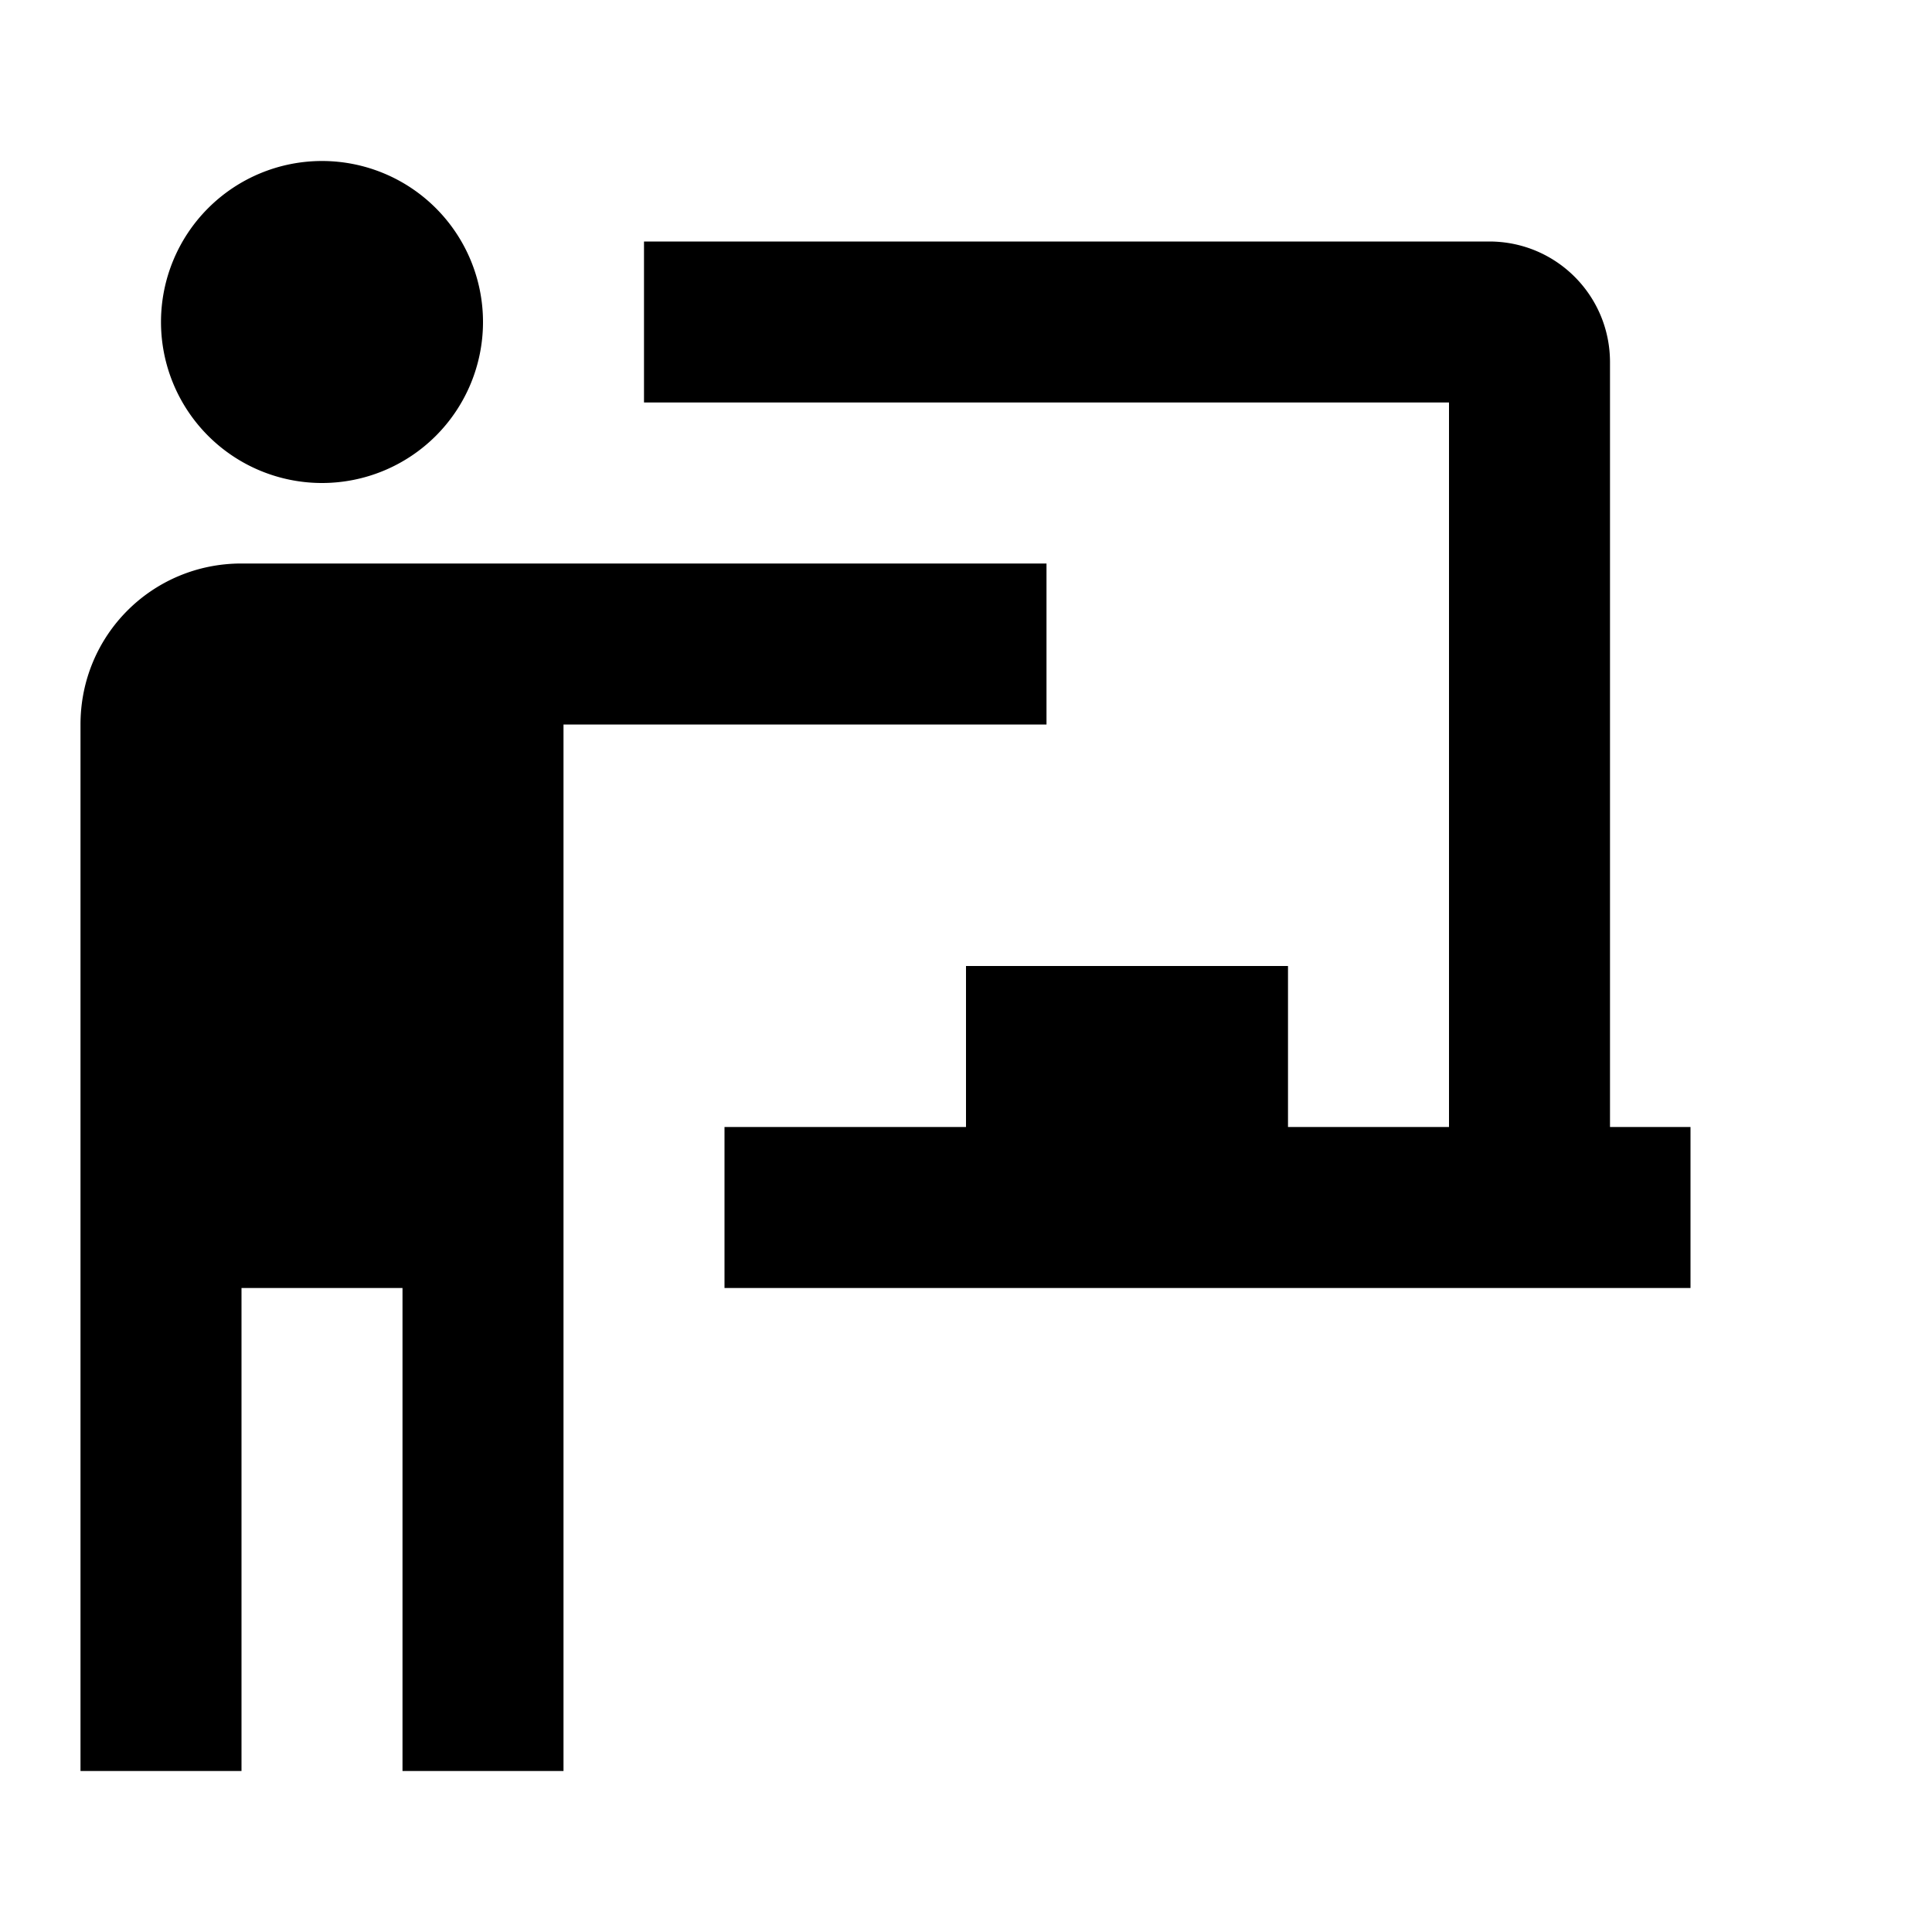 <?xml version="1.0" encoding="UTF-8" standalone="yes"?>
<svg xmlns="http://www.w3.org/2000/svg" viewBox="0 0 24 24" width="24" height="24" fill="#000000">
  <path d="M 4 2 A 2 2 0 0 0 4 6 A 2 2 0 0 0 4 2 z M 8 3 L 8 5 L 18 5 L 18 14 L 16 14 L 16 12 L 12 12 L 12 14 L 9 14 L 9 16 L 21 16 L 21 14 L 20 14 L 20 4.5 C 20 3.67 19.33 3 18.5 3 L 8 3 z M 3 7 C 1.89 7 1 7.89 1 9 L 1 16 L 1 22 L 3 22 L 3 16 L 5 16 L 5 22 L 7 22 L 7 16 L 7 9 L 13 9 L 13 7 L 3 7 z"/>
</svg>
